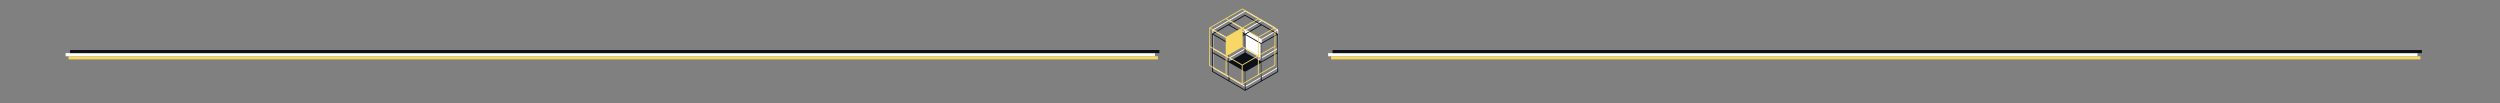 <svg width="800" height="33" viewBox="0 0 800 33" fill="none" xmlns="http://www.w3.org/2000/svg">
<rect x="0" y="0" width="800" height="33" fill="#808080" stroke="none"/>
<g clip-path="url(#clip0)">
<path d="M398.5 3.36L387.978 9.48V21.72L398.5 27.84L409.022 21.72V9.48L398.5 3.36ZM398.5 21.407L393.612 18.565L398.5 15.741L403.384 18.563L398.5 21.407ZM393.373 12.618L393.374 12.618H393.373L393.373 12.618ZM393.508 12.696L398.365 9.879V15.505L393.508 18.311V12.696ZM403.762 12.697L398.635 9.869L403.492 12.697L403.492 18.312L403.762 12.697ZM403.611 12.451L398.778 9.64L403.775 6.742L408.601 9.549L403.611 12.451ZM393.373 12.46L388.399 9.549L393.244 6.731L398.232 9.635L393.373 12.46ZM393.238 12.696L393.239 18.348L388.248 15.447V9.775L393.238 12.696ZM398.365 21.642V27.447L393.509 24.623V18.818L398.365 21.642ZM398.635 21.642L403.492 18.817L403.492 24.622L398.635 27.447V21.642ZM403.762 12.697L408.752 9.775V15.439L403.762 18.343L403.762 12.697ZM403.49 6.577L398.5 9.479L393.51 6.576L398.5 3.674L403.49 6.577ZM388.248 15.758L393.238 18.661V24.466L388.248 21.562V15.758ZM403.762 24.465L403.762 18.66L408.752 15.758V21.563L403.762 24.465Z" fill="white"/>
<g clip-path="url(#clip1)">
<path d="M409.017 23.011L408.978 10.839L398.378 4.719L387.817 10.771L387.856 22.944L398.456 29.064L409.017 23.011ZM393.388 13.988L398.293 11.176L398.295 16.821L393.409 19.64L393.388 13.988ZM403.563 13.943L403.562 13.943L403.562 13.942L403.563 13.943ZM403.427 14.02L403.438 19.635L398.566 16.822L398.565 11.213L403.427 14.02ZM398.3 22.9L403.312 19.874L398.435 22.666L393.572 19.859L398.3 22.9ZM398.588 22.892L403.439 20.112L403.45 25.889L398.607 28.664L398.588 22.892ZM403.699 14.021L408.708 11.169L408.726 16.774L403.716 19.642L403.699 14.021ZM403.563 13.787L398.668 10.961L403.676 8.089L408.587 10.925L403.563 13.787ZM393.252 13.753L388.224 10.851L393.098 8.057L398.126 10.96L393.252 13.753ZM393.117 13.987L393.135 19.606L388.107 16.703L388.089 11.085L393.117 13.987ZM398.3 22.9L398.335 28.682L393.431 25.85L393.41 20.077L398.3 22.9ZM403.736 25.725L403.718 19.952L408.727 17.082L408.745 22.854L403.736 25.725ZM403.406 7.934L398.397 10.804L393.37 7.902L398.379 5.032L403.406 7.934ZM388.108 17.015L393.136 19.918L393.154 25.691L388.127 22.788L388.108 17.015Z" fill="#0D1117"/>
</g>
<g clip-path="url(#clip2)">
<path d="M386.928 21.012L397.489 27.064L408.089 20.944L408.128 8.772L397.567 2.719L386.967 8.839L386.928 21.012ZM402.557 11.988L402.54 17.642L397.65 14.821L397.652 9.18L402.557 11.988ZM397.509 20.822L397.509 20.822L397.51 20.822L397.509 20.822ZM397.509 20.666L392.641 17.868L397.513 15.055L402.372 17.859L397.509 20.666ZM392.383 11.786L392.497 17.64L392.518 12.02L397.381 9.212L392.383 11.786ZM392.246 12.04L392.228 17.631L387.219 14.752L387.237 9.17L392.246 12.04ZM397.372 20.901L397.338 26.665L392.475 23.878L392.496 18.106L397.372 20.901ZM397.644 20.9L402.538 18.074L402.521 23.847L397.61 26.683L397.644 20.9ZM402.828 11.987L407.856 9.085L407.838 14.703L402.81 17.605L402.828 11.987ZM402.693 11.754L397.818 8.96L402.846 6.057L407.721 8.851L402.693 11.754ZM392.383 11.786L387.358 8.926L392.262 6.094L397.273 8.963L392.383 11.786ZM387.218 15.081L392.227 17.952L392.208 23.725L387.2 20.855L387.218 15.081ZM402.791 23.691L402.81 17.918L407.837 15.015L407.818 20.789L402.791 23.691ZM402.575 5.902L397.547 8.804L392.539 5.934L397.566 3.032L402.575 5.902Z" fill="#F7D766"/>
</g>
<line x1="425" y1="17.5" x2="773.585" y2="17.5" stroke="white"/>
<line x1="425.943" y1="18.5" x2="774.528" y2="18.5" stroke="#F7D766"/>
<line x1="426.415" y1="16.5" x2="775" y2="16.5" stroke="#0D1117"/>
<line x1="21" y1="17.5" x2="369.585" y2="17.5" stroke="white"/>
<line x1="21.943" y1="18.5" x2="370.528" y2="18.5" stroke="#F7D766"/>
<line x1="22.415" y1="16.5" x2="371" y2="16.5" stroke="#0D1117"/>
</g>
<defs>
<clipPath id="clip0">
<rect width="800" height="33" fill="white"/>
</clipPath>
<clipPath id="clip1">
<rect width="27" height="34" fill="white" transform="translate(416.945 12) rotate(120)"/>
</clipPath>
<clipPath id="clip2">
<rect width="27" height="34" fill="white" transform="translate(392.5 33.383) rotate(-120)"/>
</clipPath>
</defs>
</svg>
